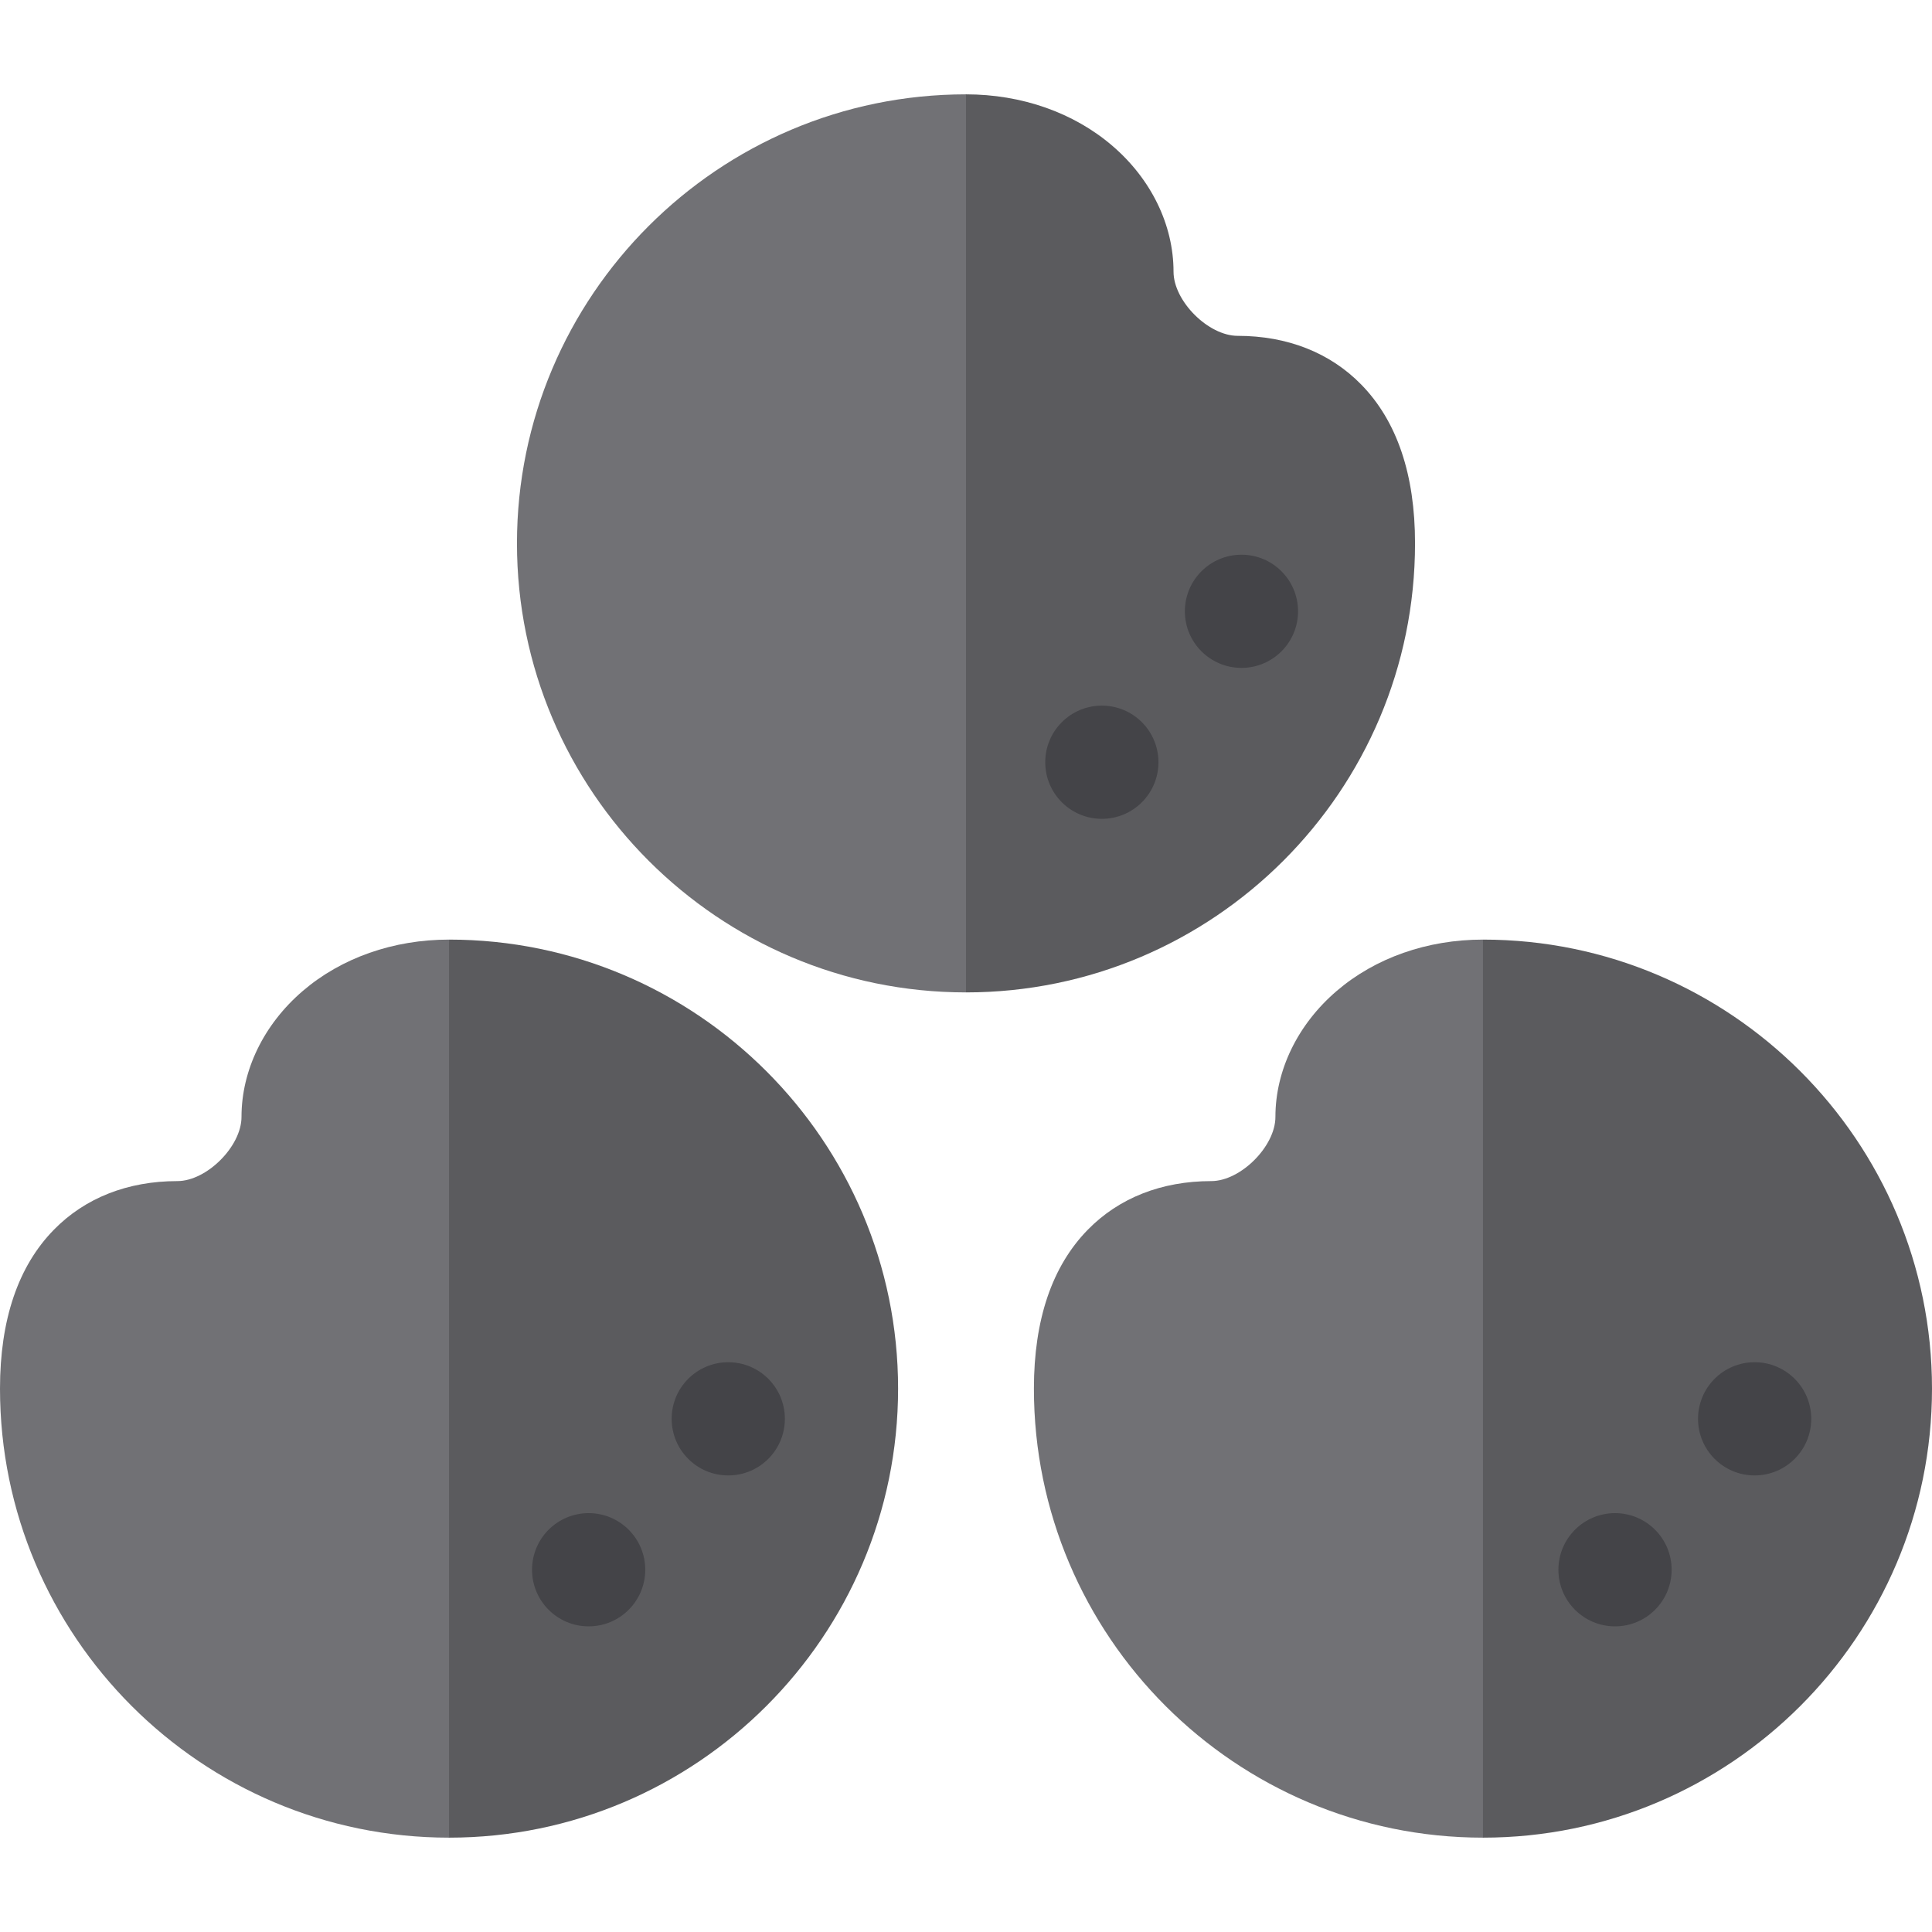 <svg width="60" height="60" viewBox="0 0 60 60" fill="none" xmlns="http://www.w3.org/2000/svg">
<g clip-path="url(#clip0_96_798)">
<path d="M46.054 29.18C44.325 29.18 42.712 29.746 41.512 30.775C40.303 31.811 39.609 33.237 39.609 34.688C39.609 35.6 38.529 36.68 37.617 36.68C36.076 36.68 34.75 37.202 33.783 38.19C32.672 39.324 32.109 40.985 32.109 43.125C32.109 50.815 38.365 57.07 46.055 57.07H46.055L50.156 43.701L46.055 29.18C46.054 29.18 46.054 29.18 46.054 29.18Z" fill="#717175"/>
<path d="M60 43.125C60 35.435 53.744 29.18 46.055 29.18V57.07C53.744 57.07 60 50.814 60 43.125Z" fill="#5B5B5E"/>
<path d="M54.492 45.821C55.463 45.821 56.25 45.034 56.25 44.063C56.25 43.092 55.463 42.305 54.492 42.305C53.521 42.305 52.734 43.092 52.734 44.063C52.734 45.034 53.521 45.821 54.492 45.821Z" fill="#444448"/>
<path d="M50.156 50.508C51.127 50.508 51.914 49.721 51.914 48.75C51.914 47.779 51.127 46.992 50.156 46.992C49.185 46.992 48.398 47.779 48.398 48.75C48.398 49.721 49.185 50.508 50.156 50.508Z" fill="#444448"/>
<path d="M13.945 29.18C12.216 29.18 10.603 29.746 9.403 30.775C8.194 31.811 7.5 33.237 7.5 34.688C7.5 35.6 6.42 36.68 5.508 36.68C3.967 36.68 2.641 37.202 1.674 38.19C0.563 39.324 -0 40.985 1.64521e-07 43.125C1.64521e-07 50.815 6.256 57.07 13.945 57.07H13.945L17.012 43.521L13.945 29.18C13.945 29.18 13.945 29.18 13.945 29.18Z" fill="#717175"/>
<path d="M27.891 43.125C27.891 35.435 21.635 29.18 13.945 29.18V57.07C21.635 57.07 27.891 50.814 27.891 43.125Z" fill="#5B5B5E"/>
<path d="M22.617 45.821C23.588 45.821 24.375 45.034 24.375 44.063C24.375 43.092 23.588 42.305 22.617 42.305C21.646 42.305 20.859 43.092 20.859 44.063C20.859 45.034 21.646 45.821 22.617 45.821Z" fill="#444448"/>
<path d="M18.281 50.508C19.252 50.508 20.039 49.721 20.039 48.75C20.039 47.779 19.252 46.992 18.281 46.992C17.31 46.992 16.523 47.779 16.523 48.75C16.523 49.721 17.31 50.508 18.281 50.508Z" fill="#444448"/>
<path d="M16.055 16.875C16.055 24.564 22.311 30.82 30 30.82L33.169 16.875L30 2.93C22.311 2.93 16.055 9.186 16.055 16.875Z" fill="#717175"/>
<path d="M42.272 11.94C41.304 10.952 39.978 10.43 38.438 10.43C37.525 10.43 36.445 9.35 36.445 8.438C36.445 6.987 35.752 5.561 34.542 4.525C33.342 3.496 31.729 2.93 30 2.93V30.82C37.69 30.82 43.945 24.564 43.945 16.875C43.946 14.735 43.383 13.074 42.272 11.94Z" fill="#5B5B5E"/>
<path d="M38.555 20.742C39.526 20.742 40.312 19.955 40.312 18.985C40.312 18.014 39.526 17.227 38.555 17.227C37.584 17.227 36.797 18.014 36.797 18.985C36.797 19.955 37.584 20.742 38.555 20.742Z" fill="#444448"/>
<path d="M34.219 25.43C35.19 25.43 35.977 24.643 35.977 23.672C35.977 22.701 35.19 21.914 34.219 21.914C33.248 21.914 32.461 22.701 32.461 23.672C32.461 24.643 33.248 25.43 34.219 25.43Z" fill="#444448"/>
</g>
<defs>
<clipPath id="clip0_96_798">
<rect width="60" height="60" fill="white"/>
</clipPath>
</defs>
</svg>
